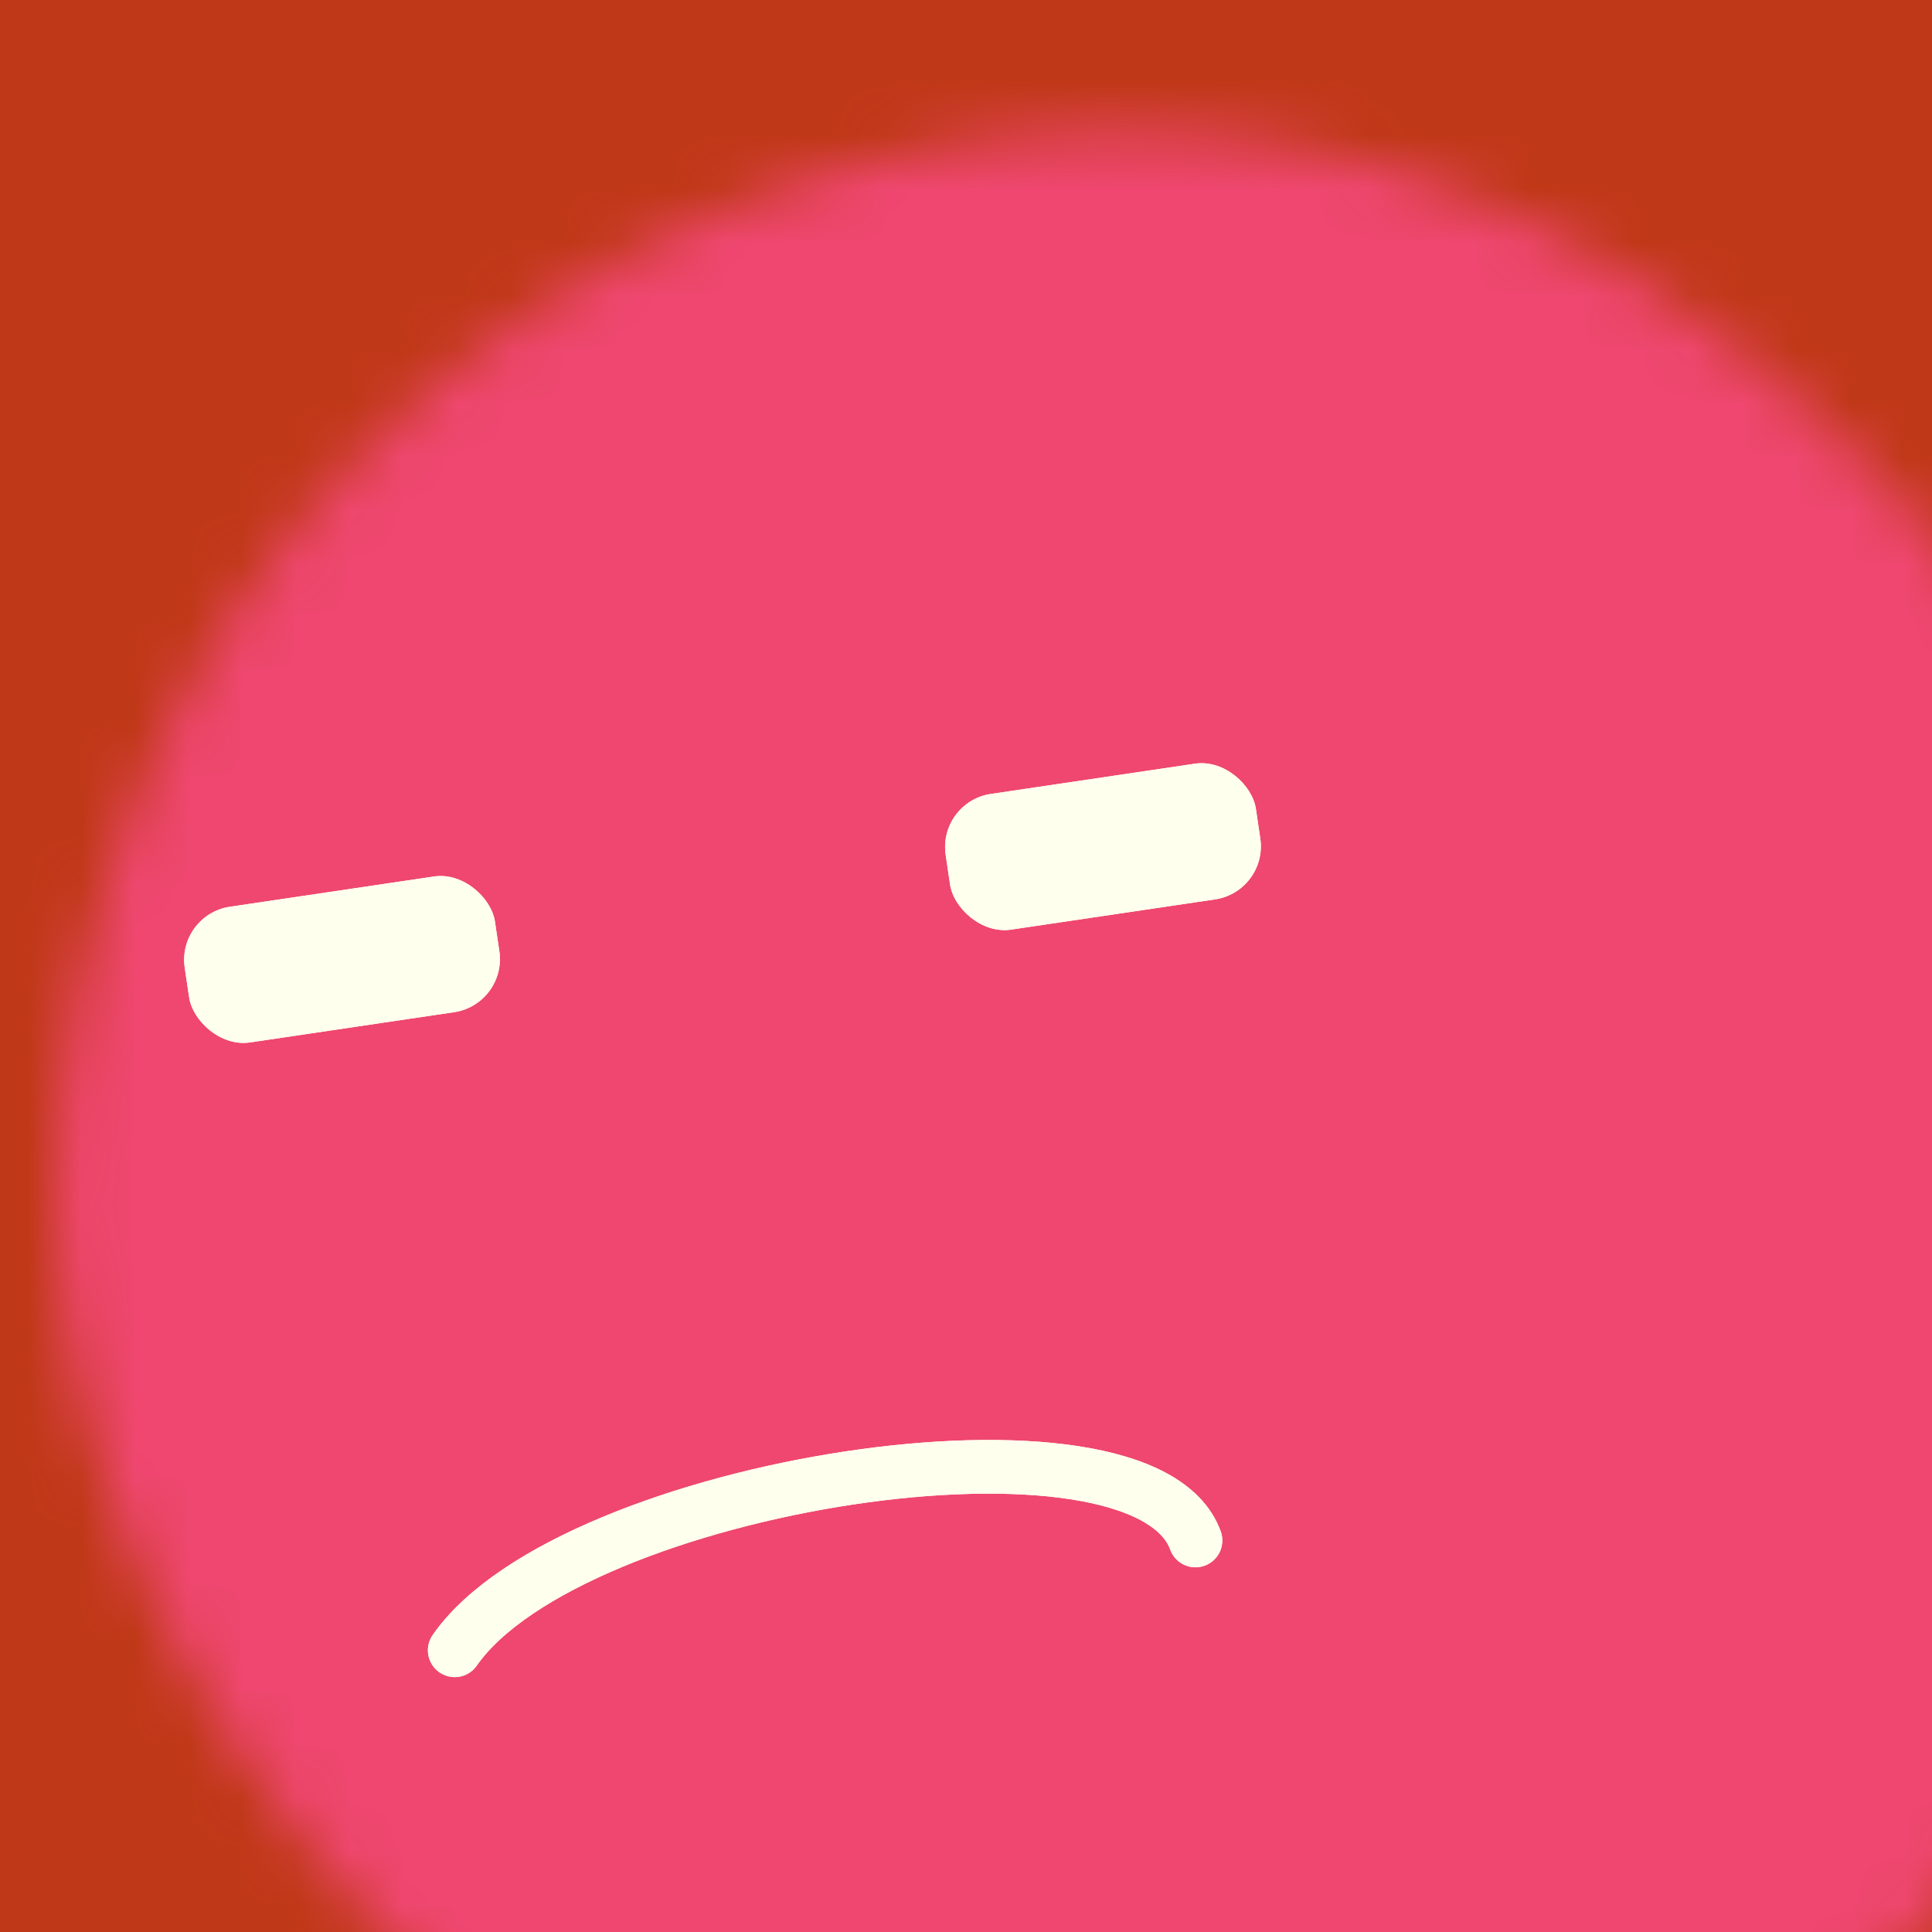 <svg data-v-528fb24a="" viewBox="0 0 36 36" fill="none" xmlns="http://www.w3.org/2000/svg" width="256" height="256" id="avatar"><title data-v-528fb24a="">Simple Avatar</title><desc data-v-528fb24a="">CREATED BY XUAN TANG, MORE INFO AT TXSTC55.GITHUB.IO</desc><rect data-v-528fb24a="" width="36" height="36" fill="#BF3817"></rect><mask data-v-528fb24a="" id="mask__foreground" maskUnits="userSpaceOnUse" x="0" y="0" width="100" height="100"><rect data-v-528fb24a="" x="0" y="0" width="36" height="36" transform="translate(1.08 2.415) rotate(-0.321 18.719 27.149)scale(1.112)" rx="30.241" fill="white"></rect><!----></mask><mask data-v-528fb24a="" id="mask__background" maskUnits="userSpaceOnUse" x="0" y="0" width="100" height="100"><rect data-v-528fb24a="" id="test" x="0" y="0" width="36" height="36" fill="white"></rect><rect data-v-528fb24a="" x="3" y="3" width="30" height="30" transform="translate(1.08 2.415) rotate(-0.321 18.719 27.149)scale(1.112)" rx="30.241" fill="black"></rect><!----></mask><rect data-v-528fb24a="" x="0" y="0" width="36" height="36" fill="#ef476f" mask="url(#mask__foreground)"></rect><g data-v-528fb24a="" mask="url(#mask__foreground)"><g data-v-528fb24a="" transform="translate(-2.413 2.456) rotate(-8.432 19.965 28.556)"><g data-v-528fb24a="" transform="rotate(180 18 25.679)"><path data-v-528fb24a="" d="M11.024 24.392c0.575 2.83 11.348 2.765 13.953 0" stroke="#ffffee" fill="none" stroke-linecap="round"></path><!----></g><rect data-v-528fb24a="" x="7.911" y="12.647" width="5.844" height="2.556" rx="1" stroke="none" fill="#ffffee"></rect><rect data-v-528fb24a="" x="22.245" y="12.647" width="5.844" height="2.556" rx="1" stroke="none" fill="#ffffee"></rect></g></g><g data-v-528fb24a="" mask="url(#mask__background)"><g data-v-528fb24a="" transform="translate(-2.413 2.456) rotate(-8.432 19.965 28.556)"><g data-v-528fb24a="" transform="rotate(180 18 25.679)"><path data-v-528fb24a="" d="M11.024 24.392c0.575 2.83 11.348 2.765 13.953 0" stroke="#ffffee" fill="none" stroke-linecap="round"></path><!----></g><rect data-v-528fb24a="" x="7.911" y="12.647" width="5.844" height="2.556" rx="1" stroke="none" fill="#ffffee"></rect><rect data-v-528fb24a="" x="22.245" y="12.647" width="5.844" height="2.556" rx="1" stroke="none" fill="#ffffee"></rect></g></g></svg>
